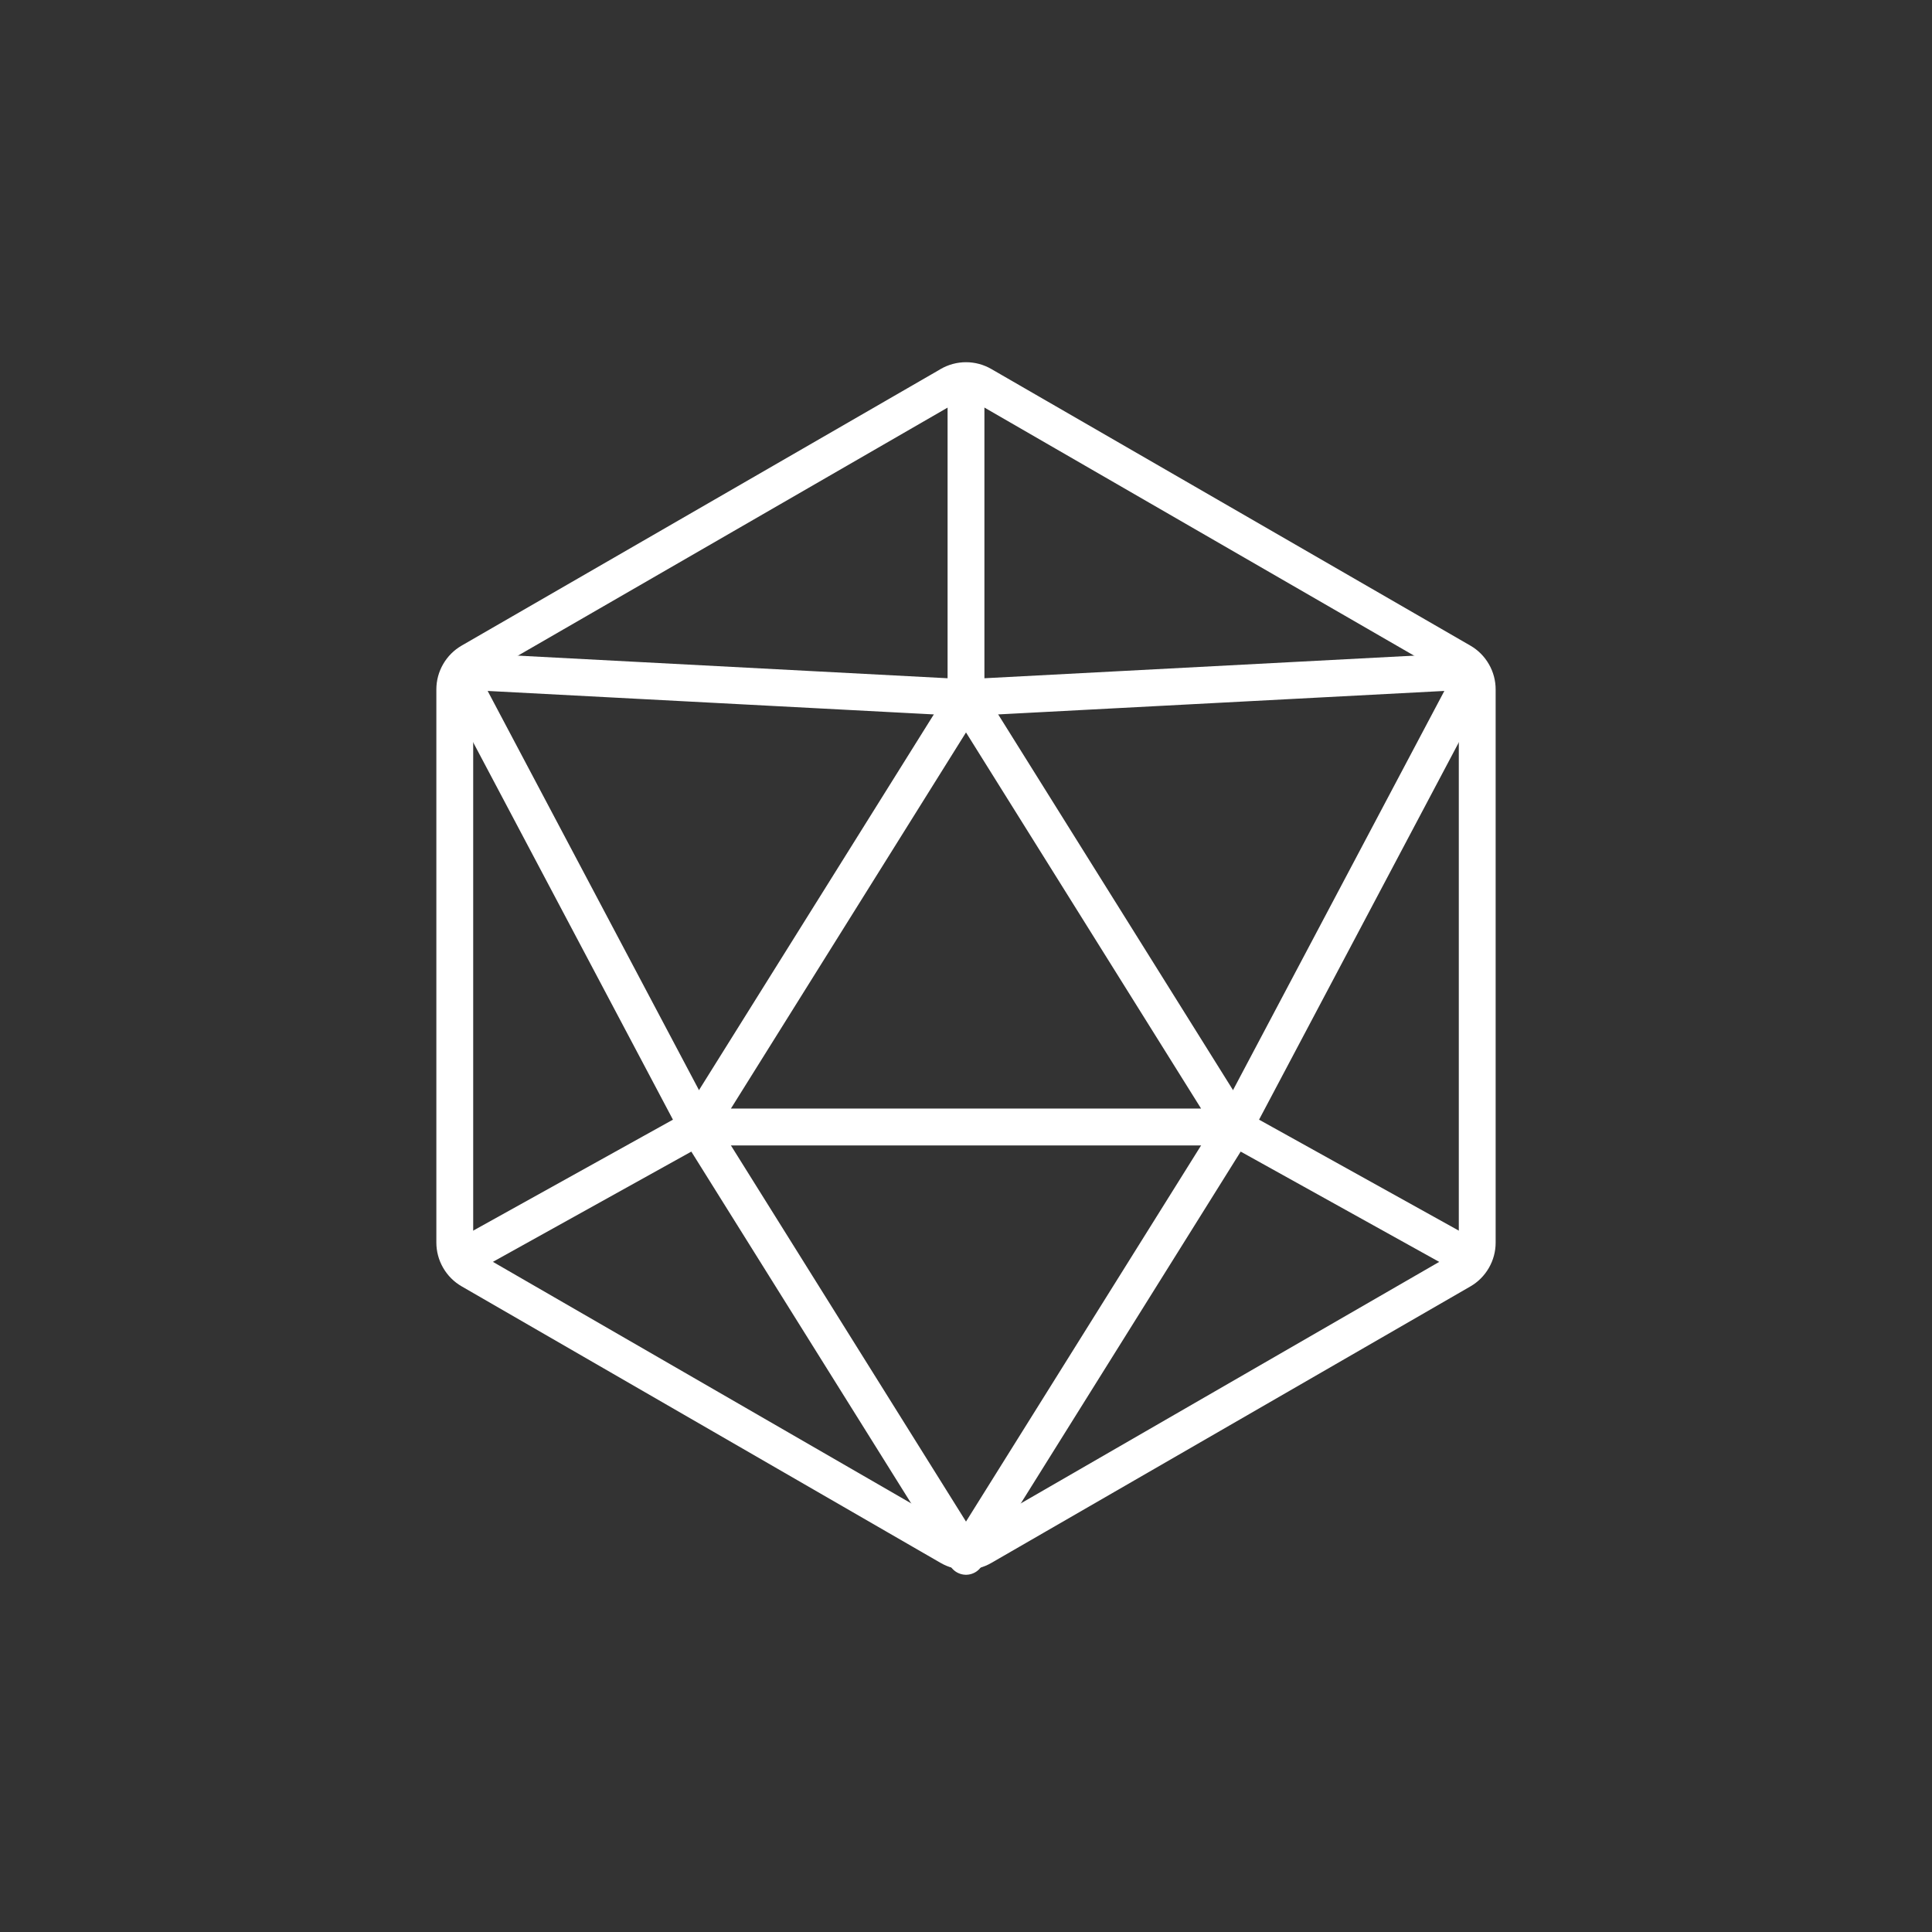 <svg xmlns="http://www.w3.org/2000/svg" width="72" height="72" fill="none" viewBox="0 0 72 72"><rect x="0" y="0" width="72" height="72" fill="#333333" stroke="none"/><path stroke="#fff" stroke-linecap="round" stroke-linejoin="round" stroke-width="1.373" d="M35.4 14.346C35.582 14.241 35.789 14.185 36 14.185C36.211 14.185 36.418 14.241 36.6 14.346L54.452 24.654C54.635 24.759 54.786 24.911 54.891 25.094C54.997 25.276 55.052 25.483 55.052 25.694V46.308C55.052 46.519 54.997 46.726 54.891 46.908C54.786 47.091 54.635 47.243 54.452 47.348L36.6 57.652C36.418 57.757 36.211 57.813 36 57.813C35.789 57.813 35.582 57.757 35.4 57.652L17.548 47.344C17.366 47.239 17.214 47.087 17.109 46.904C17.003 46.722 16.948 46.515 16.948 46.304V25.694C16.948 25.483 17.003 25.276 17.109 25.094C17.214 24.911 17.366 24.759 17.548 24.654L35.4 14.348V14.346Z"/><path stroke="#fff" stroke-linecap="round" stroke-linejoin="round" stroke-width="1.373" d="M46 42H26L36 26L46 42Z"/><path stroke="#fff" stroke-linejoin="round" stroke-width="1.373" d="M17 25L36 26M17 25L26 42M55 25L46 42M55 25L36 26V14M55 47L46 42M17 47L26 42M26 42L36 58L46 42"/></svg>